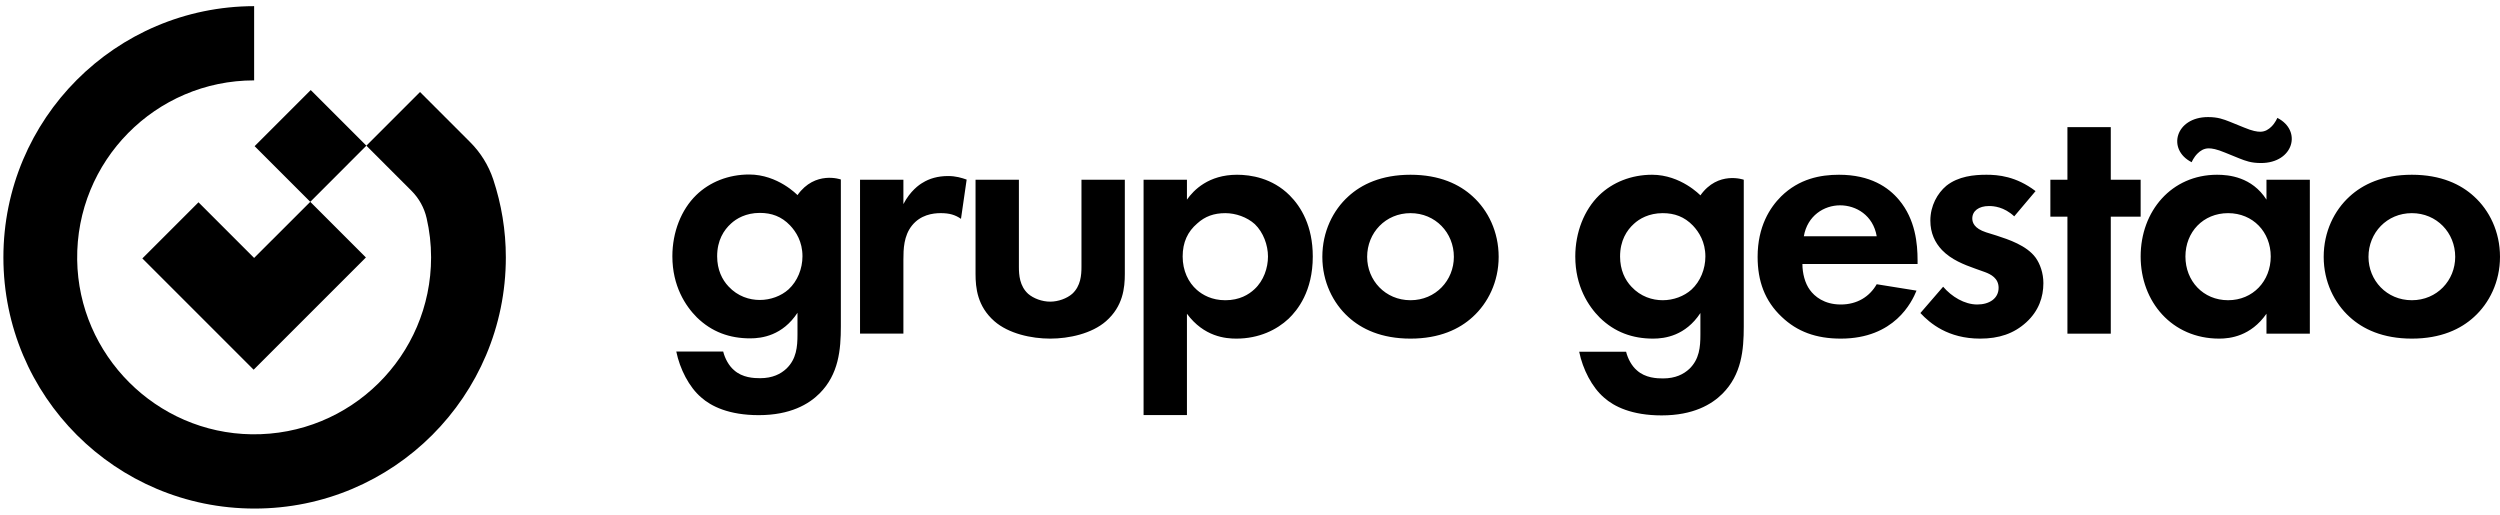 <svg width="170" height="35" viewBox="0 0 170 35" fill="none" xmlns="http://www.w3.org/2000/svg">
<path d="M31.958 9.653L28.562 6.257L25.809 9.011L24.913 9.906L27.983 12.976C28.493 13.487 28.849 14.131 29.01 14.834C29.207 15.691 29.314 16.582 29.314 17.5C29.314 24.203 23.833 29.626 17.109 29.532C10.627 29.442 5.338 24.152 5.248 17.671C5.155 10.947 10.578 5.466 17.281 5.466V0.418C7.86 0.437 0.229 8.079 0.231 17.504C0.234 26.949 7.87 34.583 17.315 34.582C26.749 34.582 34.397 26.934 34.397 17.5C34.397 15.655 34.096 13.883 33.541 12.203C33.219 11.241 32.677 10.367 31.958 9.653Z" fill="black"/>
<path d="M13.497 13.756L9.68 17.573L17.247 25.14L24.881 17.508L21.098 13.724L17.28 17.54L13.497 13.756Z" fill="black"/>
<path d="M21.13 6.124L17.314 9.94L21.098 13.724L24.913 9.907L21.13 6.124Z" fill="black"/>
<path d="M58.482 12.221H61.431V13.88C61.89 12.986 62.518 12.55 62.736 12.429C63.196 12.139 63.776 11.97 64.476 11.97C64.984 11.97 65.395 12.091 65.733 12.212L65.347 14.881C64.96 14.614 64.573 14.493 63.969 14.493C63.413 14.493 62.591 14.615 62.011 15.34C61.455 16.041 61.431 16.935 61.431 17.66V22.687H58.482V12.221ZM69.285 12.222V18.144C69.285 18.7 69.334 19.449 69.914 19.98C70.277 20.294 70.856 20.512 71.412 20.512C71.968 20.512 72.549 20.294 72.911 19.98C73.491 19.449 73.54 18.7 73.54 18.144V12.222H76.488V18.627C76.488 19.57 76.368 20.827 75.208 21.842C74.241 22.688 72.694 23.026 71.412 23.026C70.132 23.026 68.585 22.688 67.618 21.842C66.457 20.827 66.337 19.57 66.337 18.627V12.222H69.285ZM81.413 15.194C80.76 15.751 80.421 16.476 80.421 17.443C80.421 18.409 80.808 19.207 81.388 19.714C81.775 20.053 82.404 20.416 83.322 20.416C84.289 20.416 84.918 20.029 85.304 19.666C85.933 19.086 86.223 18.216 86.223 17.443C86.223 16.669 85.908 15.799 85.329 15.243C84.796 14.76 84.023 14.494 83.322 14.494C82.549 14.494 81.944 14.711 81.413 15.194ZM80.712 28.223H77.763V12.222H80.712V13.575C81.171 12.923 82.186 11.883 84.12 11.883C85.038 11.883 86.513 12.101 87.697 13.285C88.471 14.059 89.269 15.364 89.269 17.443C89.269 19.811 88.229 21.093 87.625 21.673C86.827 22.422 85.618 23.026 84.072 23.026C83.346 23.026 81.872 22.905 80.712 21.334V28.223ZM98.863 17.467C98.863 15.823 97.606 14.494 95.914 14.494C94.222 14.494 92.966 15.823 92.966 17.467C92.966 19.062 94.198 20.415 95.914 20.415C97.63 20.415 98.863 19.062 98.863 17.467ZM100.144 13.358C101.184 14.3 101.909 15.751 101.909 17.467C101.909 19.159 101.184 20.609 100.144 21.552C99.25 22.374 97.896 23.026 95.914 23.026C93.933 23.026 92.579 22.374 91.684 21.552C90.645 20.609 89.919 19.159 89.919 17.467C89.919 15.751 90.645 14.3 91.684 13.358C92.579 12.536 93.933 11.883 95.914 11.883C97.896 11.883 99.25 12.536 100.144 13.358ZM49.709 15.202C49.226 15.637 48.766 16.338 48.766 17.426C48.766 18.343 49.105 19.021 49.54 19.48C50.168 20.157 50.966 20.398 51.667 20.398C52.392 20.398 53.117 20.133 53.625 19.674C54.229 19.117 54.568 18.271 54.568 17.426C54.568 16.434 54.133 15.758 53.721 15.323C53.142 14.718 52.465 14.477 51.667 14.477C50.724 14.477 50.072 14.864 49.709 15.202ZM57.178 12.204V22.188C57.178 23.783 57.033 25.451 55.728 26.756C55.003 27.481 53.746 28.23 51.595 28.23C49.564 28.23 48.355 27.626 47.679 27.022C46.857 26.321 46.228 25.088 45.987 23.904H49.177C49.298 24.387 49.564 24.871 49.903 25.161C50.483 25.693 51.28 25.717 51.691 25.717C52.537 25.717 53.093 25.427 53.48 25.064C54.157 24.411 54.229 23.59 54.229 22.744V21.269C53.214 22.816 51.812 23.009 51.014 23.009C49.612 23.009 48.404 22.574 47.389 21.584C46.615 20.81 45.721 19.456 45.721 17.426C45.721 15.782 46.325 14.259 47.341 13.269C48.259 12.374 49.54 11.866 50.942 11.866C52.9 11.866 54.229 13.268 54.229 13.268C55.43 11.576 57.178 12.205 57.178 12.205V12.204ZM111.107 15.219C110.623 15.654 110.165 16.355 110.165 17.443C110.165 18.361 110.503 19.038 110.938 19.497C111.566 20.174 112.364 20.415 113.065 20.415C113.79 20.415 114.516 20.149 115.023 19.691C115.627 19.134 115.966 18.289 115.966 17.443C115.966 16.451 115.53 15.775 115.12 15.34C114.539 14.736 113.863 14.494 113.065 14.494C112.122 14.494 111.47 14.881 111.107 15.219ZM118.576 12.222V22.204C118.576 23.799 118.431 25.467 117.126 26.772C116.4 27.498 115.143 28.247 112.992 28.247C110.962 28.247 109.754 27.643 109.077 27.039C108.255 26.337 107.626 25.105 107.385 23.92H110.575C110.696 24.404 110.962 24.887 111.301 25.177C111.88 25.709 112.678 25.733 113.089 25.733C113.935 25.733 114.491 25.443 114.878 25.081C115.554 24.428 115.627 23.606 115.627 22.76V21.286C114.612 22.833 113.21 23.026 112.412 23.026C111.011 23.026 109.802 22.591 108.787 21.6C108.013 20.826 107.119 19.473 107.119 17.443C107.119 15.799 107.724 14.276 108.738 13.285C109.657 12.391 110.938 11.883 112.34 11.883C114.298 11.883 115.627 13.285 115.627 13.285C116.827 11.593 118.576 12.222 118.576 12.222ZM127.616 16.065C127.374 14.639 126.214 13.962 125.126 13.962C124.038 13.962 122.902 14.663 122.661 16.065H127.616ZM130.323 19.763C130.008 20.537 128.824 23.026 125.174 23.026C123.482 23.026 122.201 22.543 121.162 21.552C120.002 20.464 119.518 19.11 119.518 17.467C119.518 15.389 120.364 14.107 121.114 13.358C122.346 12.149 123.796 11.883 125.053 11.883C127.181 11.883 128.413 12.73 129.138 13.6C130.25 14.929 130.395 16.572 130.395 17.708V17.95H122.564C122.564 18.579 122.733 19.256 123.072 19.715C123.385 20.15 124.038 20.706 125.174 20.706C126.286 20.706 127.132 20.174 127.616 19.328L130.323 19.763ZM136.968 14.711C136.267 14.059 135.566 14.01 135.252 14.01C134.551 14.01 134.116 14.349 134.116 14.856C134.116 15.122 134.236 15.533 135.058 15.799L135.759 16.017C136.581 16.283 137.814 16.693 138.418 17.515C138.732 17.95 138.95 18.579 138.95 19.255C138.95 20.198 138.635 21.141 137.79 21.914C136.944 22.688 135.928 23.026 134.647 23.026C132.472 23.026 131.239 21.987 130.587 21.286L132.133 19.497C132.714 20.174 133.584 20.706 134.454 20.706C135.276 20.706 135.905 20.295 135.905 19.57C135.905 18.917 135.373 18.651 134.986 18.506L134.309 18.264C133.56 17.998 132.69 17.66 132.061 17.008C131.577 16.5 131.264 15.848 131.264 15.002C131.264 13.986 131.747 13.141 132.351 12.633C133.173 11.98 134.236 11.883 135.082 11.883C135.856 11.883 137.088 11.98 138.418 12.995L136.968 14.711ZM143.533 14.735V22.688H140.585V14.735H139.425V12.221H140.585V8.644H143.533V12.221H145.564V14.735L143.533 14.735ZM151.51 20.415C149.818 20.415 148.609 19.11 148.609 17.443C148.609 15.775 149.818 14.494 151.51 14.494C153.202 14.494 154.41 15.775 154.41 17.443C154.41 19.11 153.202 20.415 151.51 20.415ZM154.12 12.222V13.575C153.129 12.029 151.558 11.883 150.761 11.883C147.667 11.883 145.564 14.349 145.564 17.443C145.564 20.512 147.69 23.026 150.905 23.026C151.655 23.026 153.057 22.858 154.12 21.334V22.688H157.069V12.222H154.12ZM166.954 17.467C166.954 15.823 165.697 14.494 164.005 14.494C162.313 14.494 161.057 15.823 161.057 17.467C161.057 19.062 162.289 20.415 164.005 20.415C165.722 20.415 166.954 19.062 166.954 17.467ZM168.235 13.358C169.275 14.3 170 15.751 170 17.467C170 19.159 169.275 20.609 168.235 21.552C167.341 22.374 165.988 23.026 164.005 23.026C162.023 23.026 160.67 22.374 159.775 21.552C158.737 20.609 158.011 19.159 158.011 17.467C158.011 15.751 158.737 14.3 159.775 13.358C160.67 12.536 162.023 11.883 164.005 11.883C165.988 11.883 167.341 12.536 168.235 13.358ZM154.859 8.016C154.859 8.016 154.727 8.35 154.448 8.62C154.276 8.786 154.037 8.958 153.699 8.958C153.481 8.958 153.167 8.91 152.587 8.668L151.619 8.275C151.184 8.106 150.821 7.961 150.145 7.961C147.935 7.961 147.329 10.165 149.033 11.031C149.033 11.031 149.165 10.697 149.444 10.427C149.616 10.26 149.855 10.088 150.193 10.088C150.411 10.088 150.725 10.137 151.305 10.378L152.272 10.771C152.708 10.941 153.07 11.086 153.747 11.086C155.957 11.086 156.563 8.882 154.859 8.016Z" fill="black"/>
</svg>
